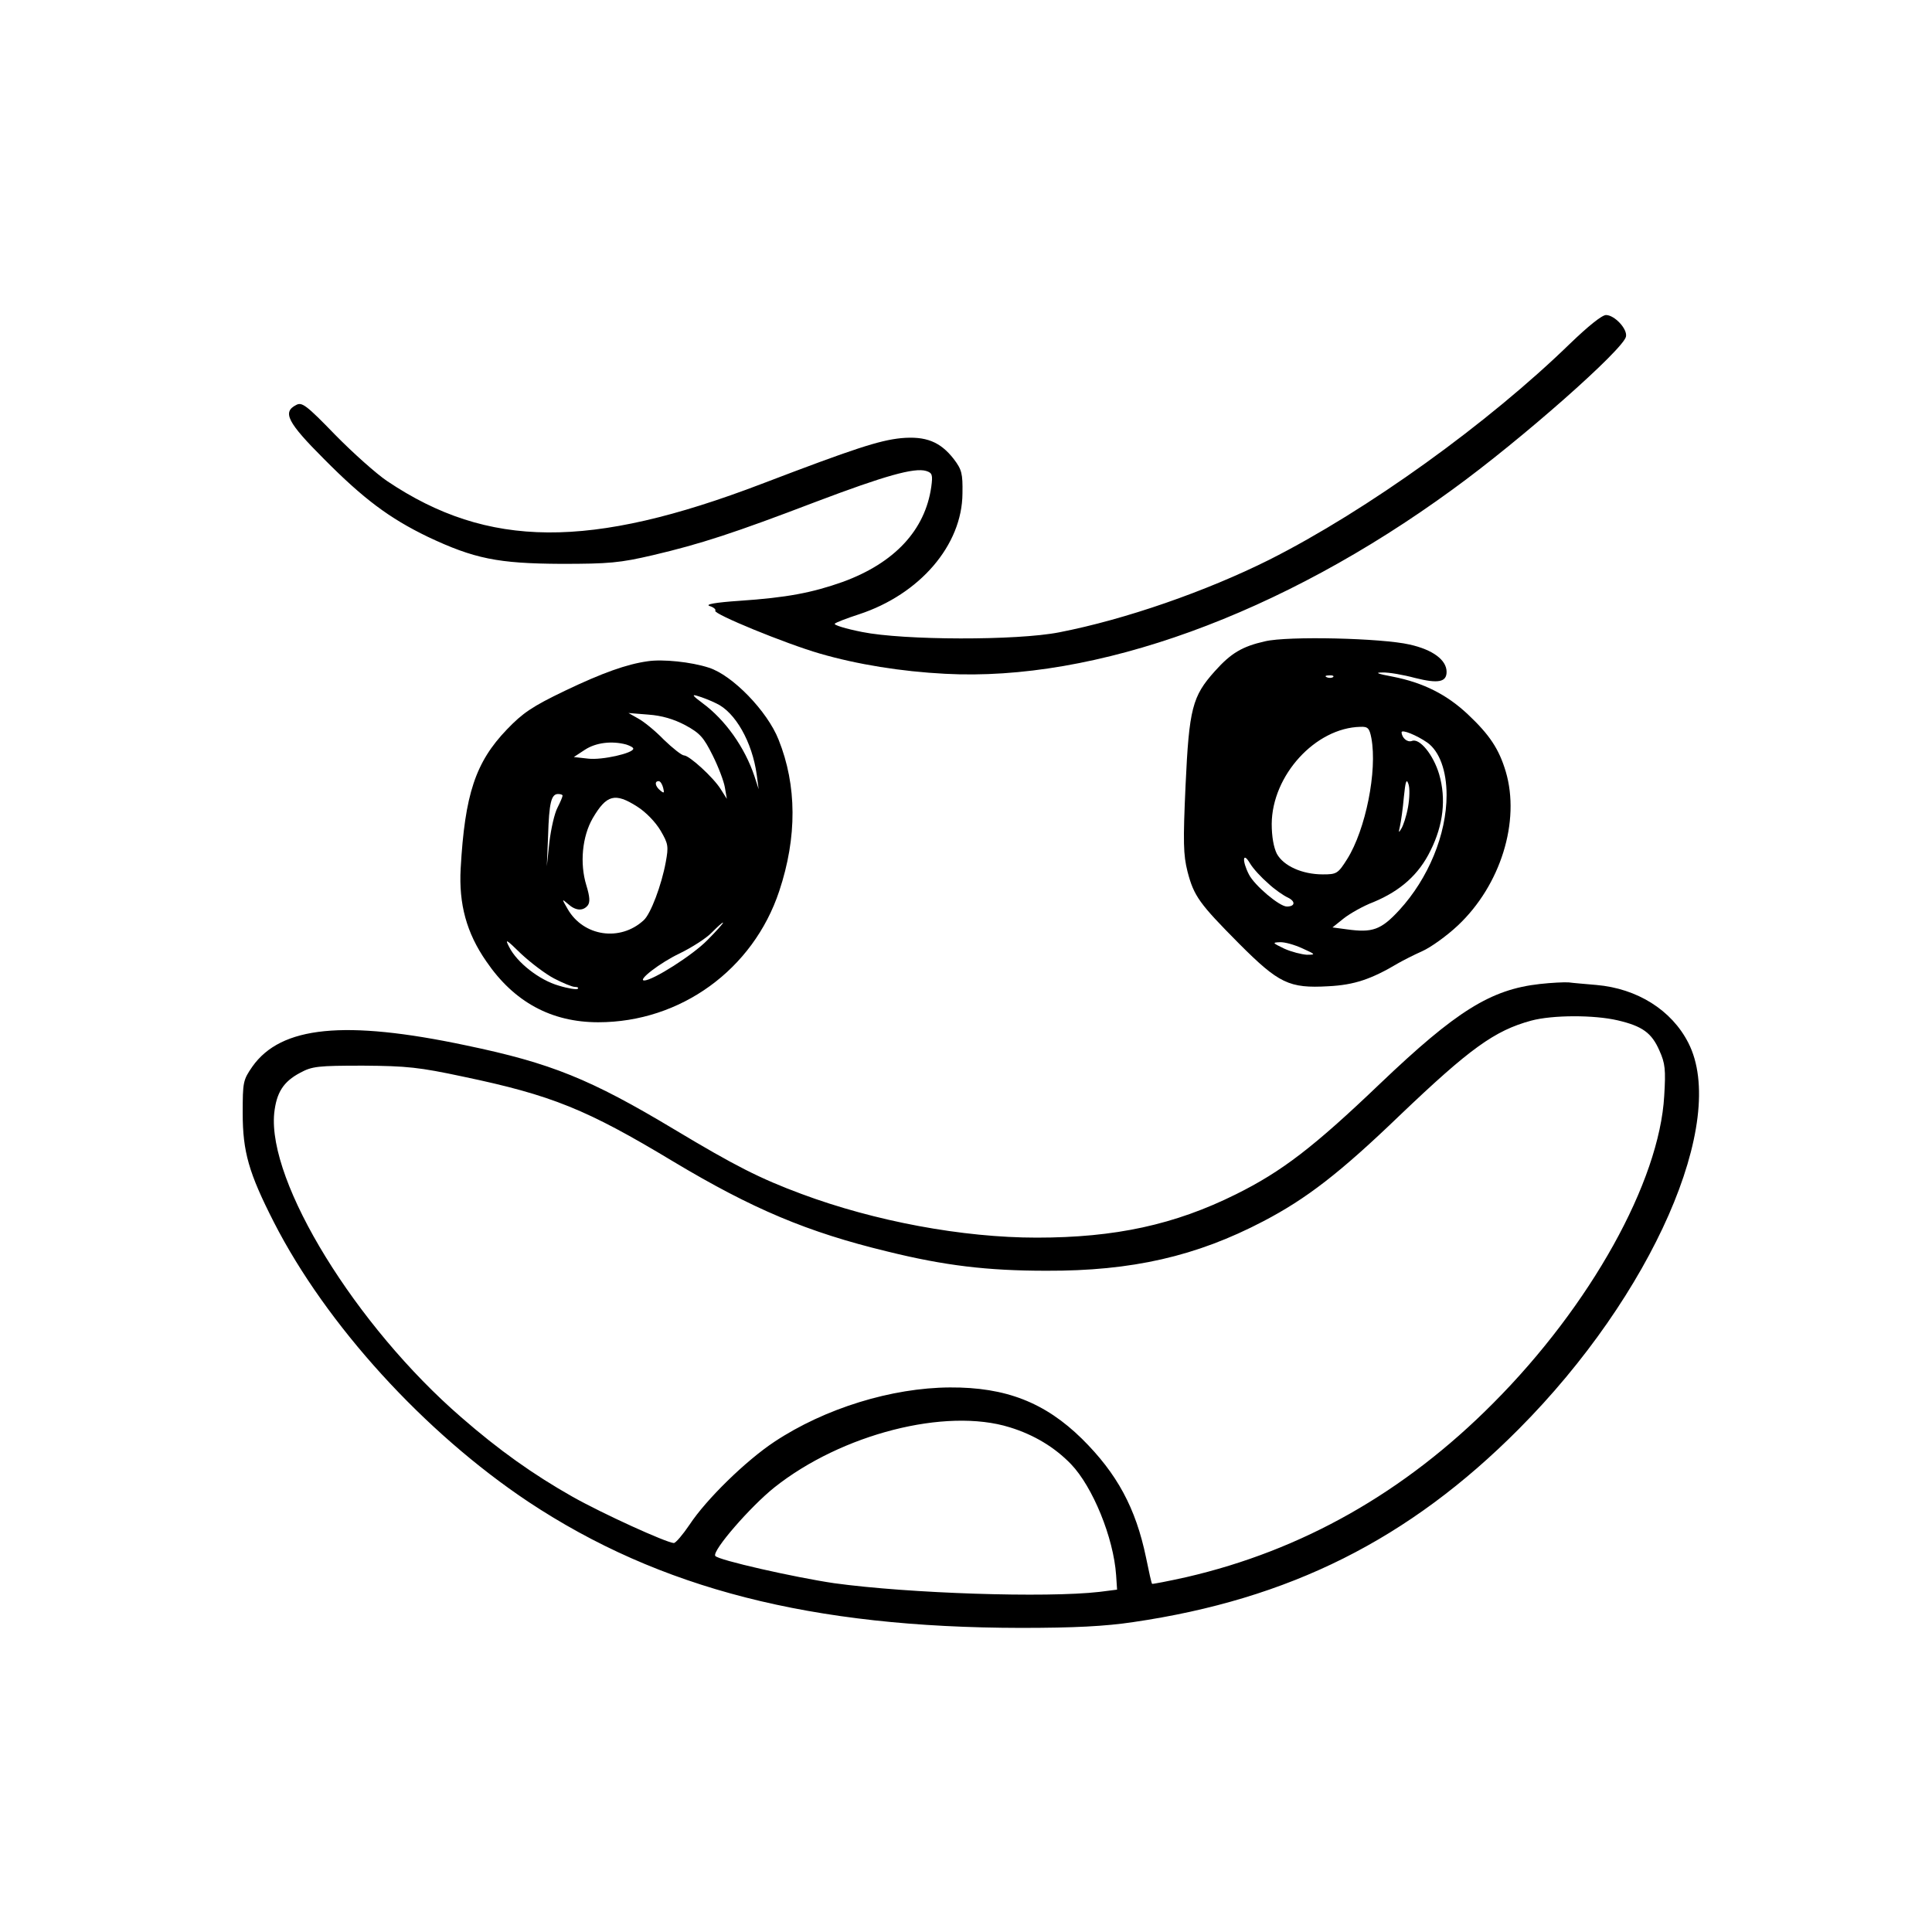 <?xml version="1.0" standalone="no"?>
<!DOCTYPE svg PUBLIC "-//W3C//DTD SVG 20010904//EN"
 "http://www.w3.org/TR/2001/REC-SVG-20010904/DTD/svg10.dtd">
<svg version="1.0" xmlns="http://www.w3.org/2000/svg"
 width="601pt" height="601pt" viewBox="0 0 601 601"
 preserveAspectRatio="xMidYMid meet">
<g transform="translate(0,601) scale(0.1,-0.1)"
fill="#000000" stroke="none">
<path d="M4885 4942 c-256 -249 -631 -519 -936 -673 -196 -98 -448 -186 -654
-226 -132 -26 -484 -25 -613 1 -51 10 -90 22 -85 26 4 4 38 17 75 29 189 62
321 215 322 376 1 62 -2 74 -27 107 -42 54 -87 72 -164 65 -68 -7 -145 -32
-433 -142 -534 -204 -852 -202 -1165 8 -33 22 -106 87 -162 144 -91 94 -104
103 -122 93 -43 -22 -27 -54 87 -168 123 -124 203 -184 323 -242 144 -68 218
-83 414 -84 150 0 183 3 286 27 149 35 253 69 507 166 214 81 306 107 343 96
19 -6 21 -12 16 -49 -19 -135 -114 -237 -275 -296 -96 -34 -174 -49 -322 -59
-74 -5 -107 -11 -93 -16 13 -4 21 -11 18 -15 -6 -10 218 -102 325 -133 117
-34 254 -56 390 -63 467 -25 1045 184 1578 573 214 155 533 437 540 476 5 24
-36 67 -62 67 -13 0 -57 -36 -111 -88z"/>
<path d="M3935 4015 c-71 -16 -106 -37 -156 -93 -70 -78 -80 -116 -91 -355 -8
-177 -7 -216 6 -268 20 -77 37 -100 161 -225 123 -123 155 -139 277 -132 81 4
134 22 218 72 14 8 47 25 74 37 27 12 77 48 111 80 133 125 195 324 149 479
-21 70 -50 114 -118 178 -65 61 -137 98 -233 117 -48 9 -58 13 -33 13 19 1 65
-7 102 -17 72 -18 98 -13 98 19 0 37 -43 69 -115 85 -86 20 -379 27 -450 10z
m212 -111 c-3 -3 -12 -4 -19 -1 -8 3 -5 6 6 6 11 1 17 -2 13 -5z m119 -190
c19 -102 -18 -285 -75 -376 -29 -46 -33 -48 -76 -48 -64 0 -122 26 -143 64
-10 20 -16 54 -16 93 1 151 136 299 276 302 23 1 28 -4 34 -35z m174 -14 c38
-27 60 -88 60 -163 0 -123 -57 -260 -147 -358 -57 -62 -84 -71 -163 -60 l-45
6 35 28 c19 15 61 39 93 51 84 35 141 86 177 160 40 80 49 161 27 237 -18 61
-61 114 -85 104 -14 -5 -31 9 -32 27 0 10 47 -9 80 -32z m-60 -201 c-5 -28
-15 -58 -21 -67 -8 -14 -9 -13 -4 8 3 14 9 54 12 90 5 49 8 59 14 42 5 -12 4
-45 -1 -73z m-435 -237 c20 -19 48 -38 61 -44 25 -12 23 -28 -3 -28 -23 0
-101 66 -118 100 -22 43 -19 72 3 35 10 -17 36 -45 57 -63z m106 -202 c42 -19
43 -20 14 -20 -16 1 -48 9 -70 19 -37 18 -38 19 -14 20 15 1 46 -8 70 -19z"/>
<path d="M2015 3953 c-65 -9 -141 -36 -258 -92 -102 -49 -131 -69 -180 -120
-98 -102 -131 -202 -144 -433 -6 -110 18 -200 80 -289 86 -126 202 -189 348
-189 256 0 482 164 563 408 56 168 55 329 -2 471 -35 89 -144 201 -217 224
-55 18 -144 27 -190 20z m213 -131 c59 -27 112 -120 126 -222 l6 -45 -13 40
c-30 90 -91 176 -162 228 -31 23 -34 28 -15 22 14 -4 40 -14 58 -23z m-96 -68
c46 -25 57 -38 85 -94 18 -36 35 -81 38 -100 l6 -35 -19 30 c-23 37 -98 105
-114 105 -7 0 -35 22 -63 49 -27 28 -63 57 -80 66 l-30 17 62 -5 c42 -3 79
-14 115 -33z m-184 -60 c12 -4 22 -9 22 -13 0 -14 -97 -36 -140 -31 l-45 5 35
23 c34 22 83 28 128 16z m115 -135 c4 -16 3 -18 -9 -8 -16 13 -19 29 -5 29 5
0 11 -9 14 -21z m-313 -24 c0 -4 -7 -20 -16 -38 -9 -17 -20 -65 -25 -107 l-8
-75 4 95 c3 103 10 130 31 130 8 0 14 -2 14 -5z m232 -34 c27 -17 57 -48 73
-75 24 -41 25 -49 16 -98 -13 -71 -47 -162 -69 -181 -73 -67 -187 -50 -236 35
-19 33 -19 33 1 16 23 -21 46 -23 61 -5 8 10 7 27 -4 63 -21 68 -13 152 20
209 43 73 69 80 138 36z m218 -416 c-45 -46 -169 -125 -196 -125 -22 0 49 55
110 84 39 19 84 48 100 65 17 17 32 31 35 31 3 0 -19 -25 -49 -55z m-476 -119
c27 -14 56 -26 64 -26 9 0 13 -3 9 -6 -3 -3 -30 1 -59 10 -60 17 -130 72 -154
120 -14 27 -10 25 37 -21 30 -28 76 -63 103 -77z"/>
<path d="M4790 2949 c-153 -17 -260 -84 -497 -310 -206 -197 -305 -273 -448
-344 -191 -95 -376 -135 -620 -135 -231 0 -504 51 -732 136 -129 48 -206 87
-396 201 -260 156 -383 206 -647 261 -378 80 -576 60 -665 -66 -29 -42 -30
-48 -30 -145 0 -120 19 -186 97 -339 163 -319 468 -654 792 -870 409 -271 881
-391 1531 -392 167 0 263 5 350 18 486 71 858 257 1200 601 414 416 652 957
527 1201 -52 102 -159 169 -286 180 -33 3 -72 6 -86 8 -14 1 -54 -1 -90 -5z
m242 -113 c77 -18 106 -39 130 -94 18 -40 20 -59 15 -141 -15 -267 -229 -652
-532 -956 -276 -278 -595 -458 -954 -541 -58 -13 -106 -22 -107 -21 -2 1 -10
38 -19 82 -32 154 -90 261 -199 369 -115 113 -237 161 -411 160 -181 -1 -389
-65 -546 -169 -89 -59 -212 -179 -264 -258 -21 -31 -43 -57 -49 -57 -23 1
-221 91 -315 144 -122 69 -229 145 -346 247 -328 284 -603 731 -582 946 7 64
28 98 81 126 37 20 55 22 196 22 136 -1 174 -5 310 -34 277 -58 385 -102 654
-264 247 -148 418 -220 666 -280 178 -44 311 -60 495 -60 266 -1 467 45 675
154 134 70 238 150 425 330 217 207 294 263 408 294 67 18 196 18 269 1z
m-1891 -1266 c75 -23 140 -62 191 -115 67 -70 132 -228 140 -345 l3 -45 -55
-7 c-165 -19 -592 -5 -825 27 -122 18 -362 72 -370 85 -10 16 109 153 184 213
209 166 533 249 732 187z"/>
</g>
</svg>
